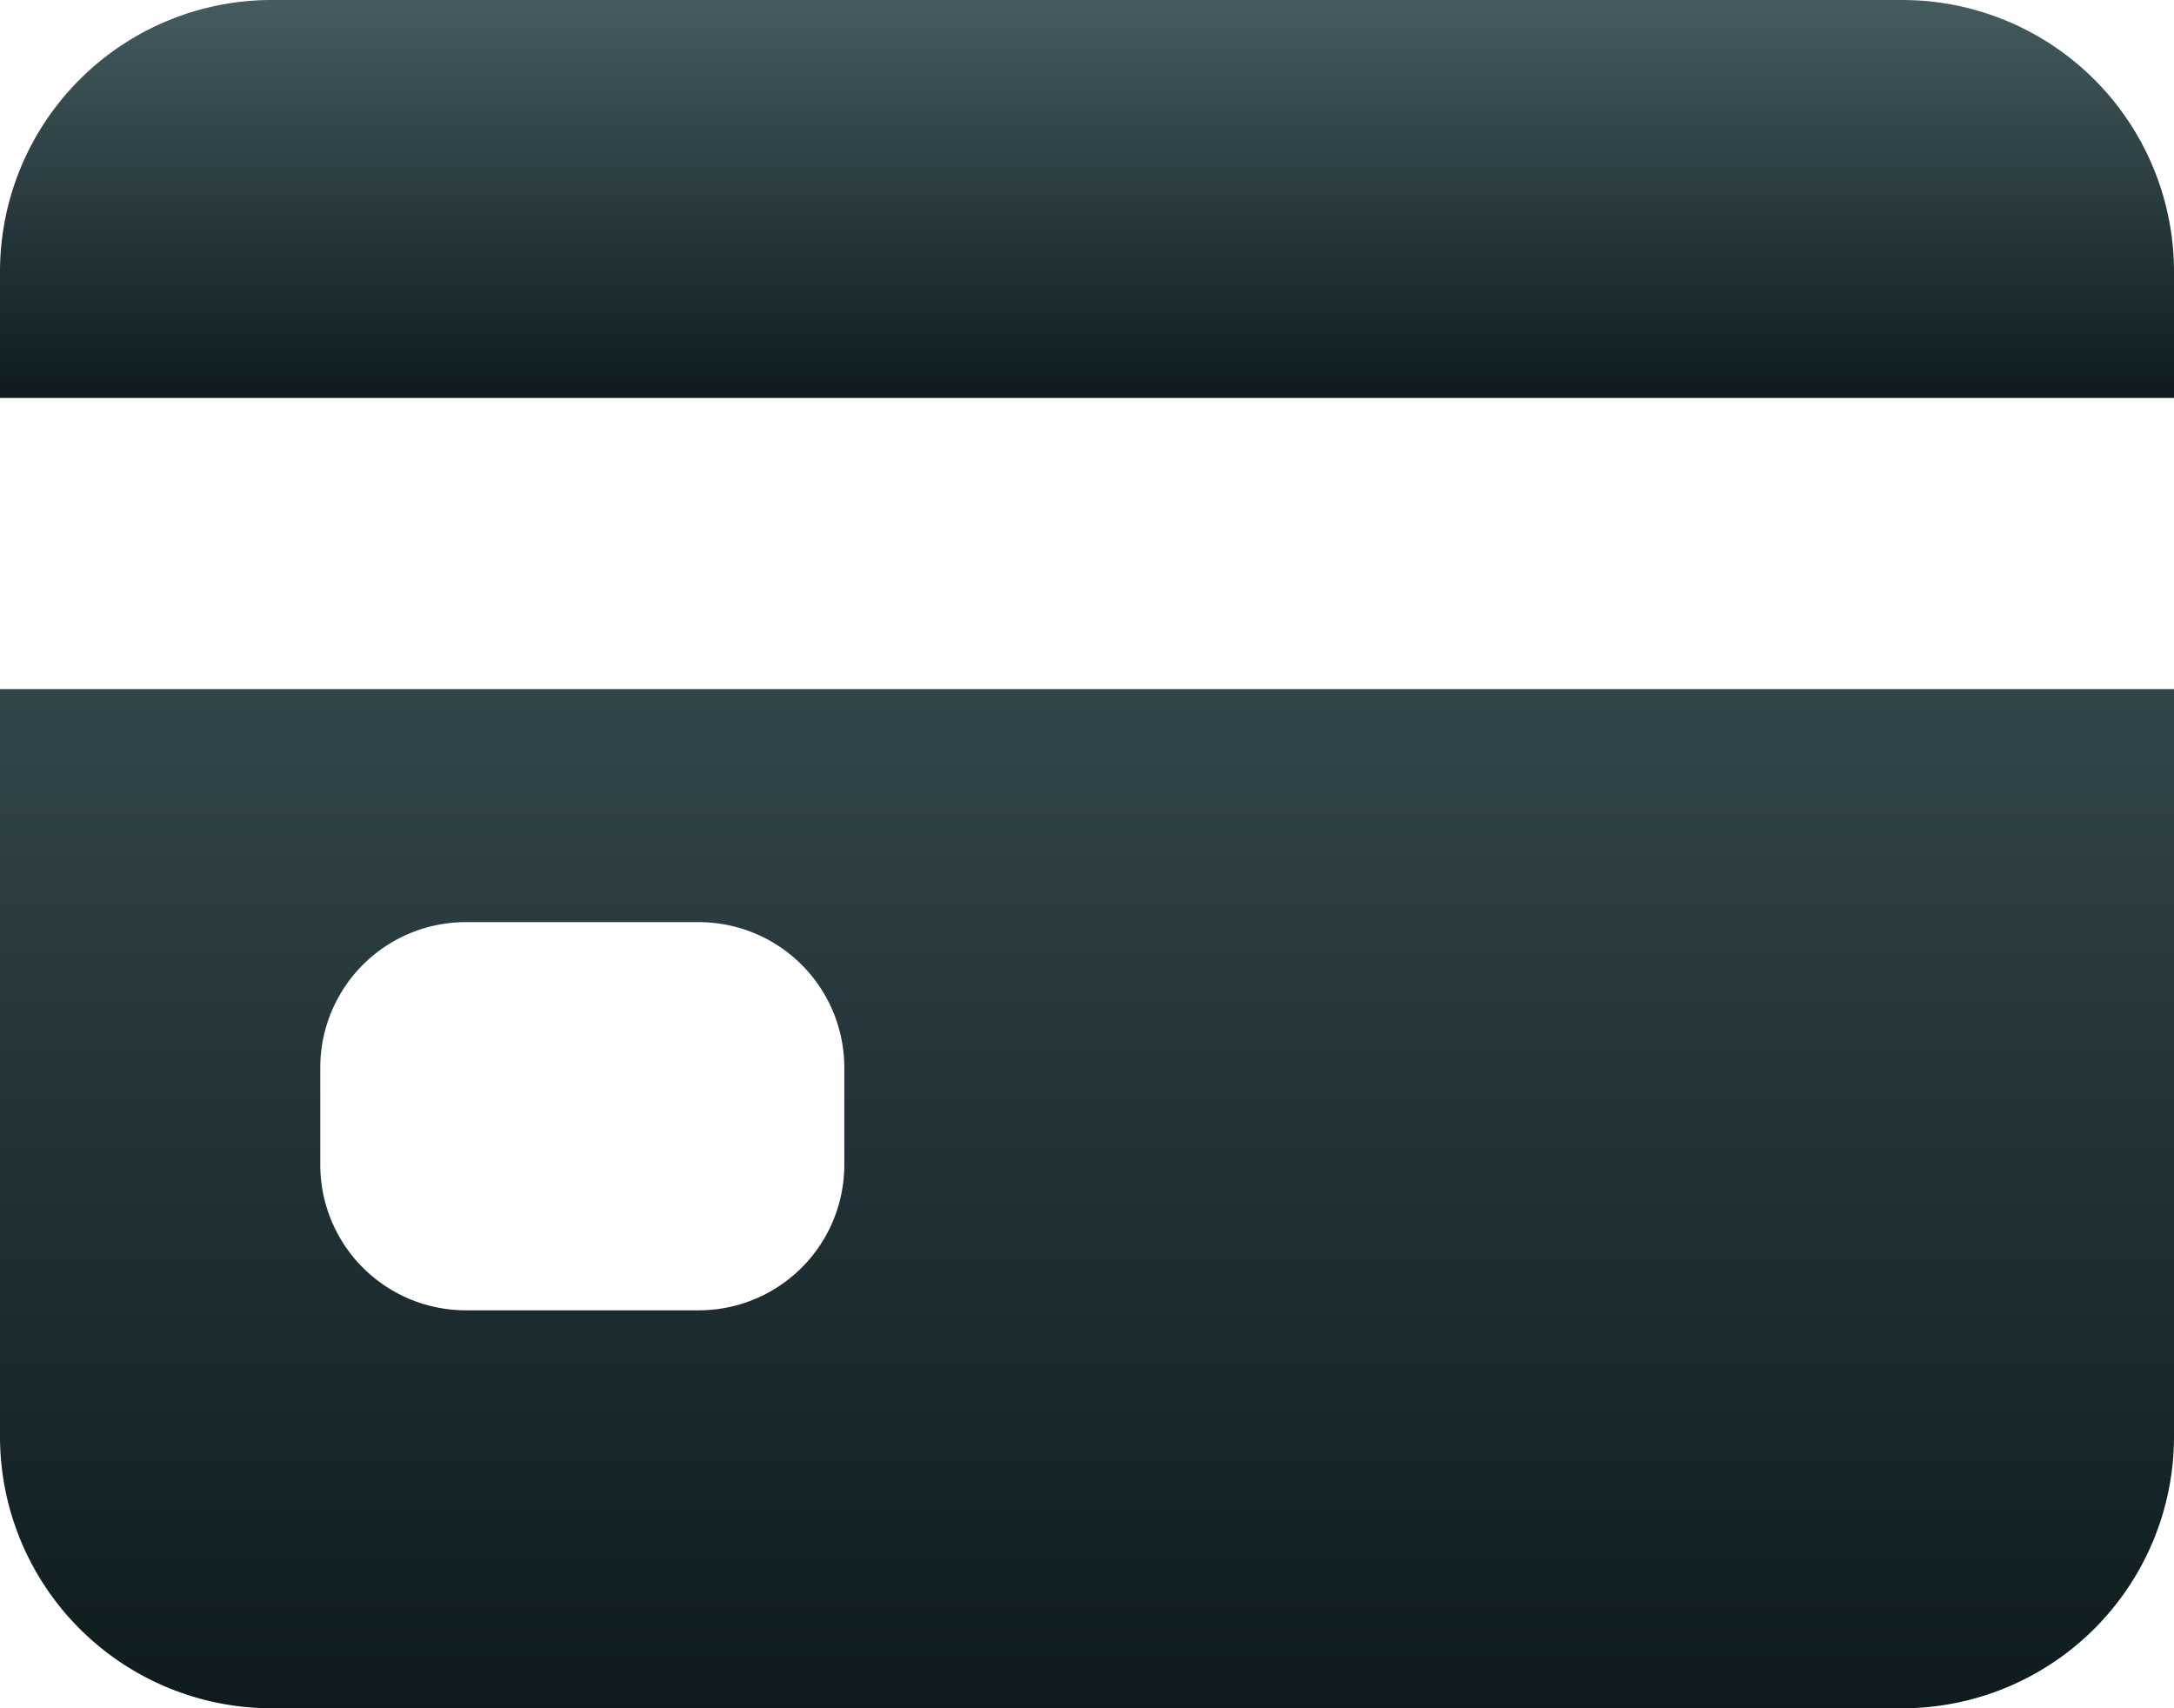 <svg xmlns="http://www.w3.org/2000/svg" xmlns:xlink="http://www.w3.org/1999/xlink" width="22" height="17.286" viewBox="0 0 22 17.286">
  <defs>
    <linearGradient id="linear-gradient" x1="0.5" x2="0.5" y2="1" gradientUnits="objectBoundingBox">
      <stop offset="0" stop-color="#455b60"/>
      <stop offset="1" stop-color="#0d1b1e"/>
    </linearGradient>
  </defs>
  <g id="Group_3801" data-name="Group 3801" transform="translate(-32 -80)">
    <path id="Path_27415" data-name="Path 27415" d="M32,229.563a2.75,2.75,0,0,0,2.75,2.75h16.5a2.75,2.75,0,0,0,2.75-2.75V222H32Zm3.241-3.732a1.473,1.473,0,0,1,1.473-1.473h2.357a1.473,1.473,0,0,1,1.473,1.473v.982a1.473,1.473,0,0,1-1.473,1.473H36.714a1.473,1.473,0,0,1-1.473-1.473Z" transform="translate(0 -135.027)" fill="url(#linear-gradient)"/>
    <path id="Path_27416" data-name="Path 27416" d="M51.25,80H34.75A2.75,2.75,0,0,0,32,82.75v1.277H54V82.75A2.75,2.75,0,0,0,51.25,80Z" fill="url(#linear-gradient)"/>
  </g>
</svg>
